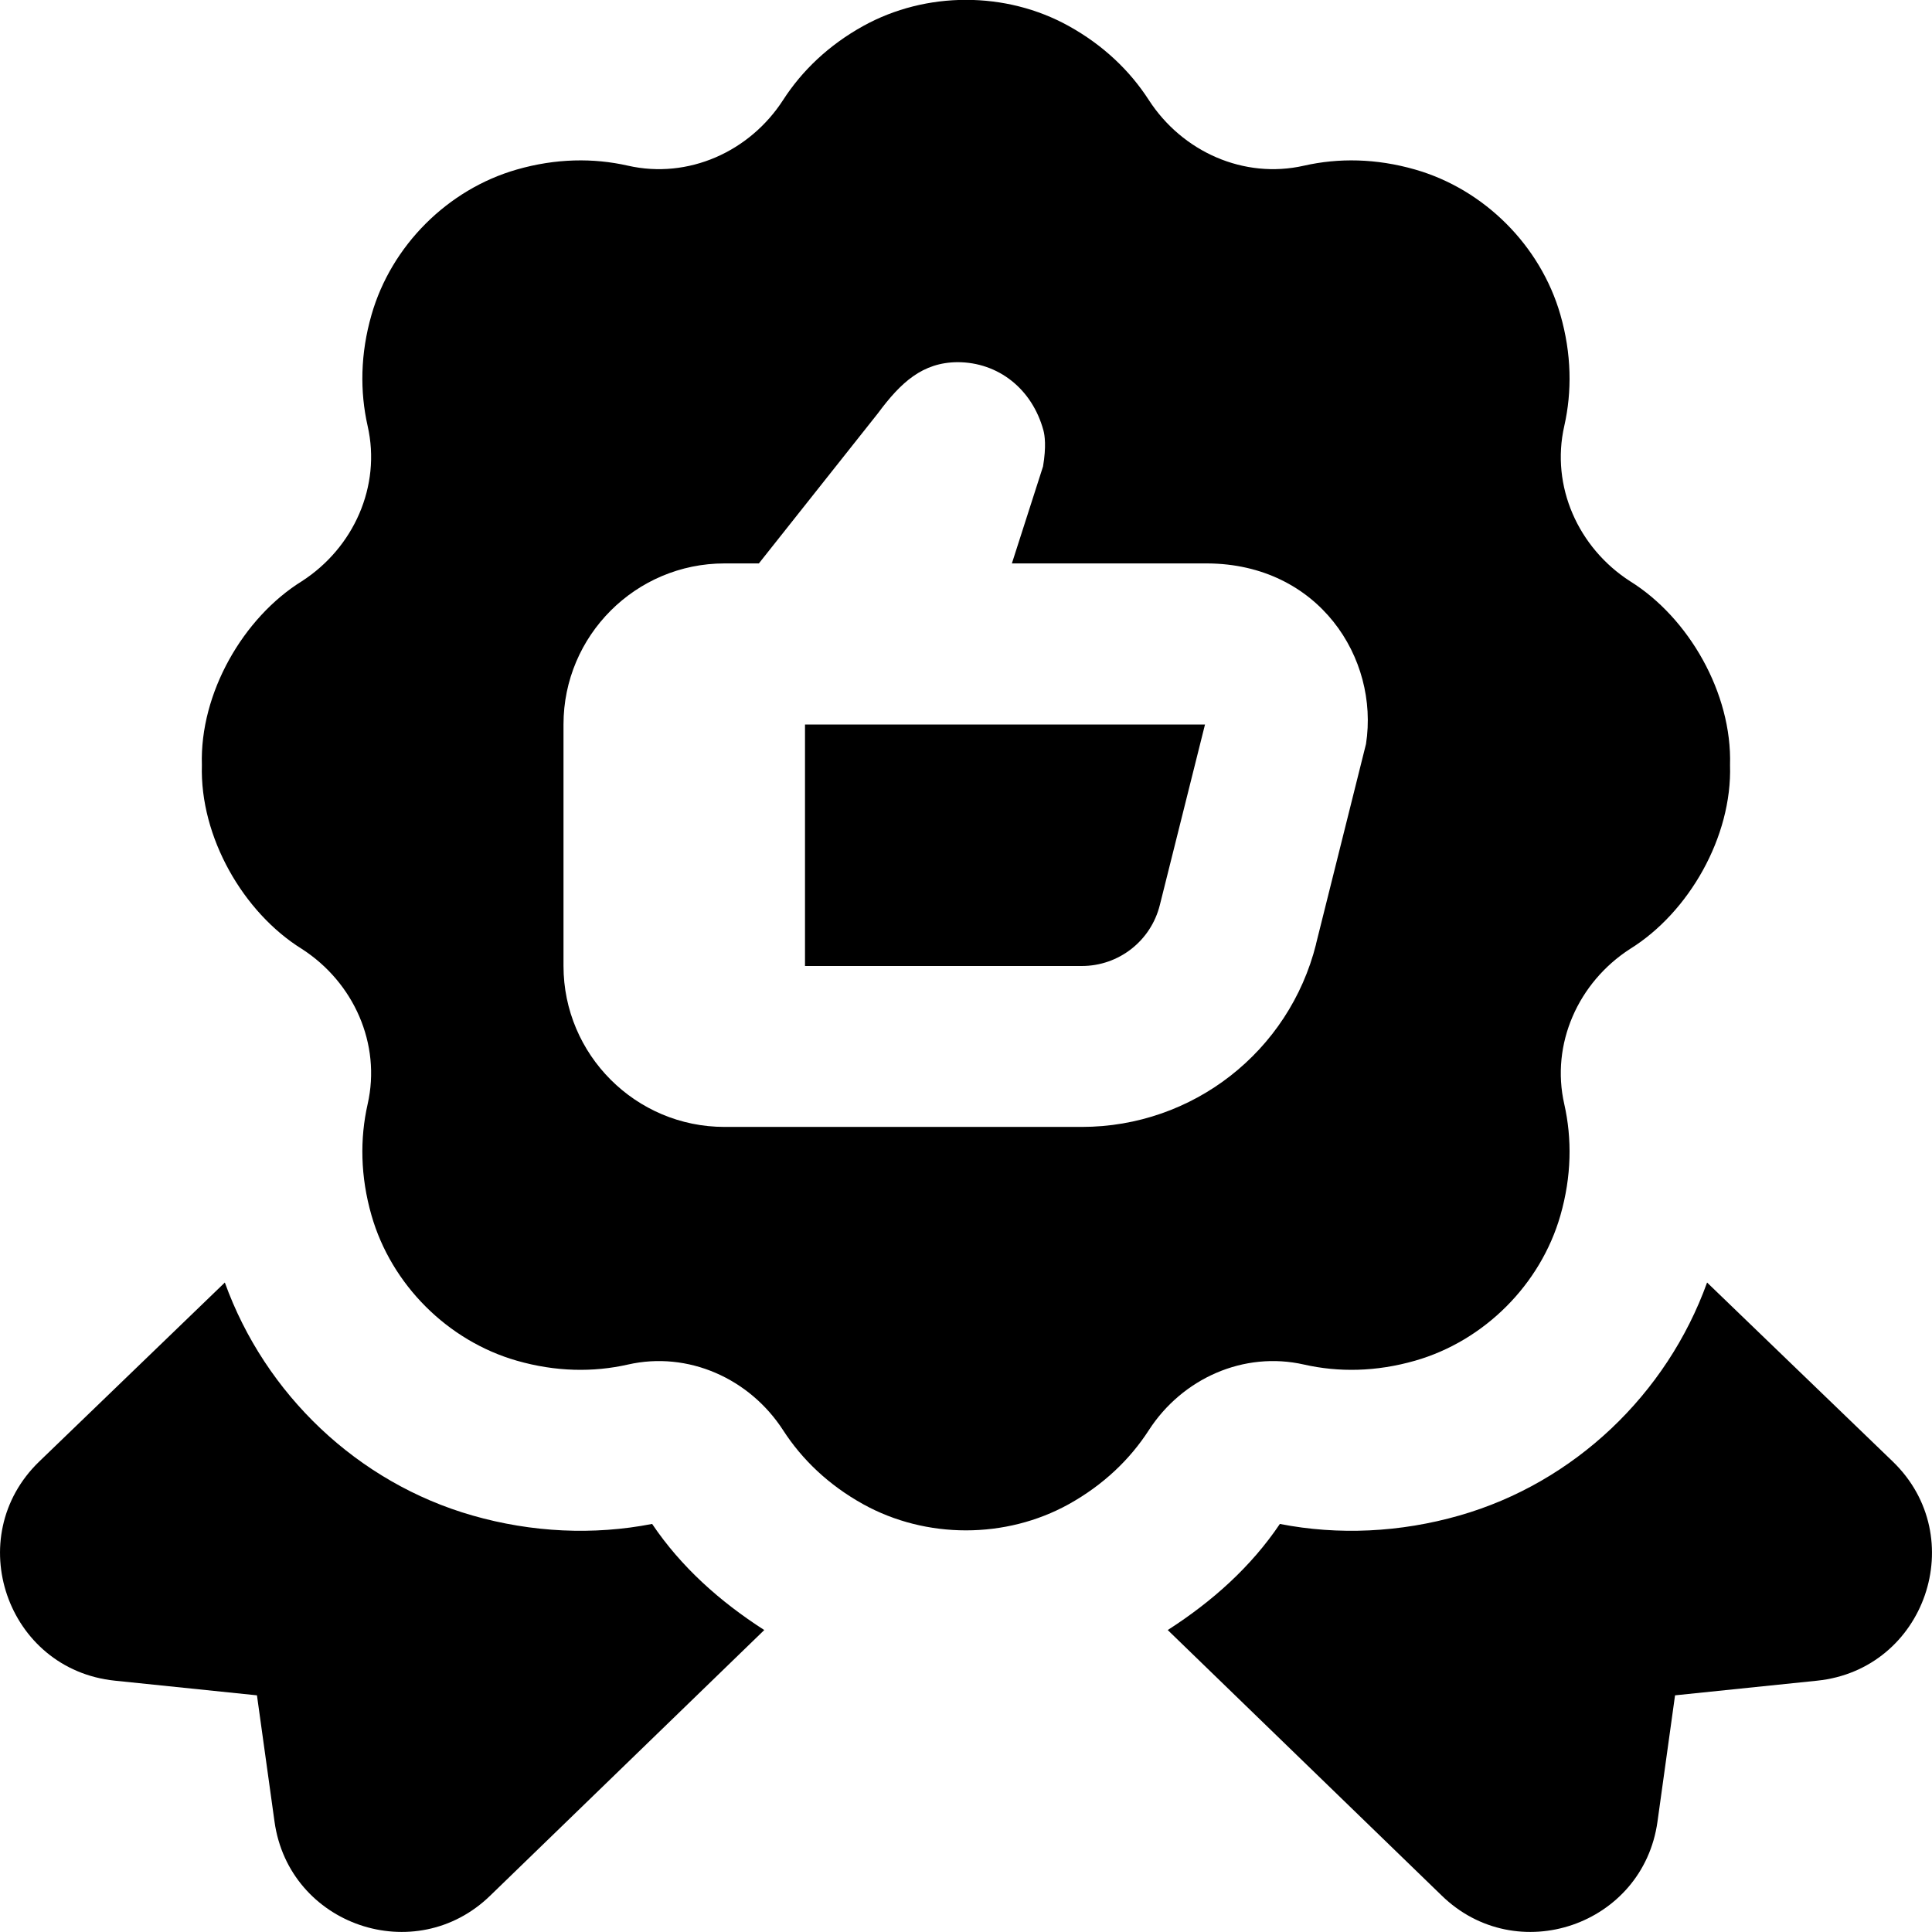 <svg id="Layer_1" viewBox="0 0 24 24" xmlns="http://www.w3.org/2000/svg" data-name="Layer 1"><path d="m10 9h4.969l-.561 2.242c-.111.446-.51.758-.97.758h-3.438zm13.512 9.155-2.306-2.223c-.5 1.388-1.65 2.486-3.076 2.894-.735.211-1.505.247-2.231.105-.36.534-.84.963-1.393 1.318l3.401 3.296c.932.911 2.504.374 2.683-.917l.218-1.568 1.765-.182c1.344-.139 1.911-1.785.939-2.723zm-15.412.776c-.726.142-1.496.106-2.231-.105-1.426-.408-2.576-1.506-3.076-2.894l-2.305 2.223c-.972.938-.405 2.584.939 2.723l1.765.182.218 1.568c.179 1.291 1.751 1.828 2.683.917l3.401-3.296c-.553-.355-1.033-.784-1.393-1.318zm6.17-1.163c-.233.361-.564.679-.994.918-.782.433-1.771.433-2.553 0-.431-.239-.761-.557-.994-.918-.416-.644-1.181-.987-1.929-.817-.428.097-.896.091-1.38-.048-.859-.246-1.559-.946-1.805-1.805-.139-.484-.145-.953-.048-1.382.17-.748-.173-1.513-.817-1.928-.728-.452-1.269-1.391-1.242-2.284-.028-.892.513-1.832 1.242-2.284.644-.416.987-1.181.817-1.928-.097-.429-.091-.897.048-1.381.246-.859.946-1.559 1.805-1.805.484-.139.952-.145 1.38-.048.748.17 1.513-.172 1.929-.817.233-.361.563-.679.994-.918.782-.433 1.772-.433 2.553 0 .431.239.761.557.994.918.416.644 1.181.987 1.929.817.428-.097.896-.091 1.38.048.859.246 1.559.946 1.805 1.805.139.484.145.953.048 1.381-.17.748.173 1.513.817 1.928.728.452 1.269 1.391 1.242 2.284.028.892-.513 1.832-1.242 2.284-.644.416-.987 1.181-.817 1.928.097.429.091.897-.048 1.382-.246.859-.946 1.559-1.805 1.805-.484.139-.952.145-1.38.048-.748-.17-1.513.172-1.929.817zm2.078-6.041.621-2.485c.165-1.068-.588-2.235-1.97-2.243h-2.429l.387-1.205c.042-.25.021-.387.005-.447-.14-.515-.56-.848-1.069-.848-.433.004-.702.25-.987.635l-1.479 1.865h-.427c-1.103 0-2 .897-2 2v3c0 1.103.897 2 2 2h4.438c1.379 0 2.576-.935 2.911-2.272z"/></svg>